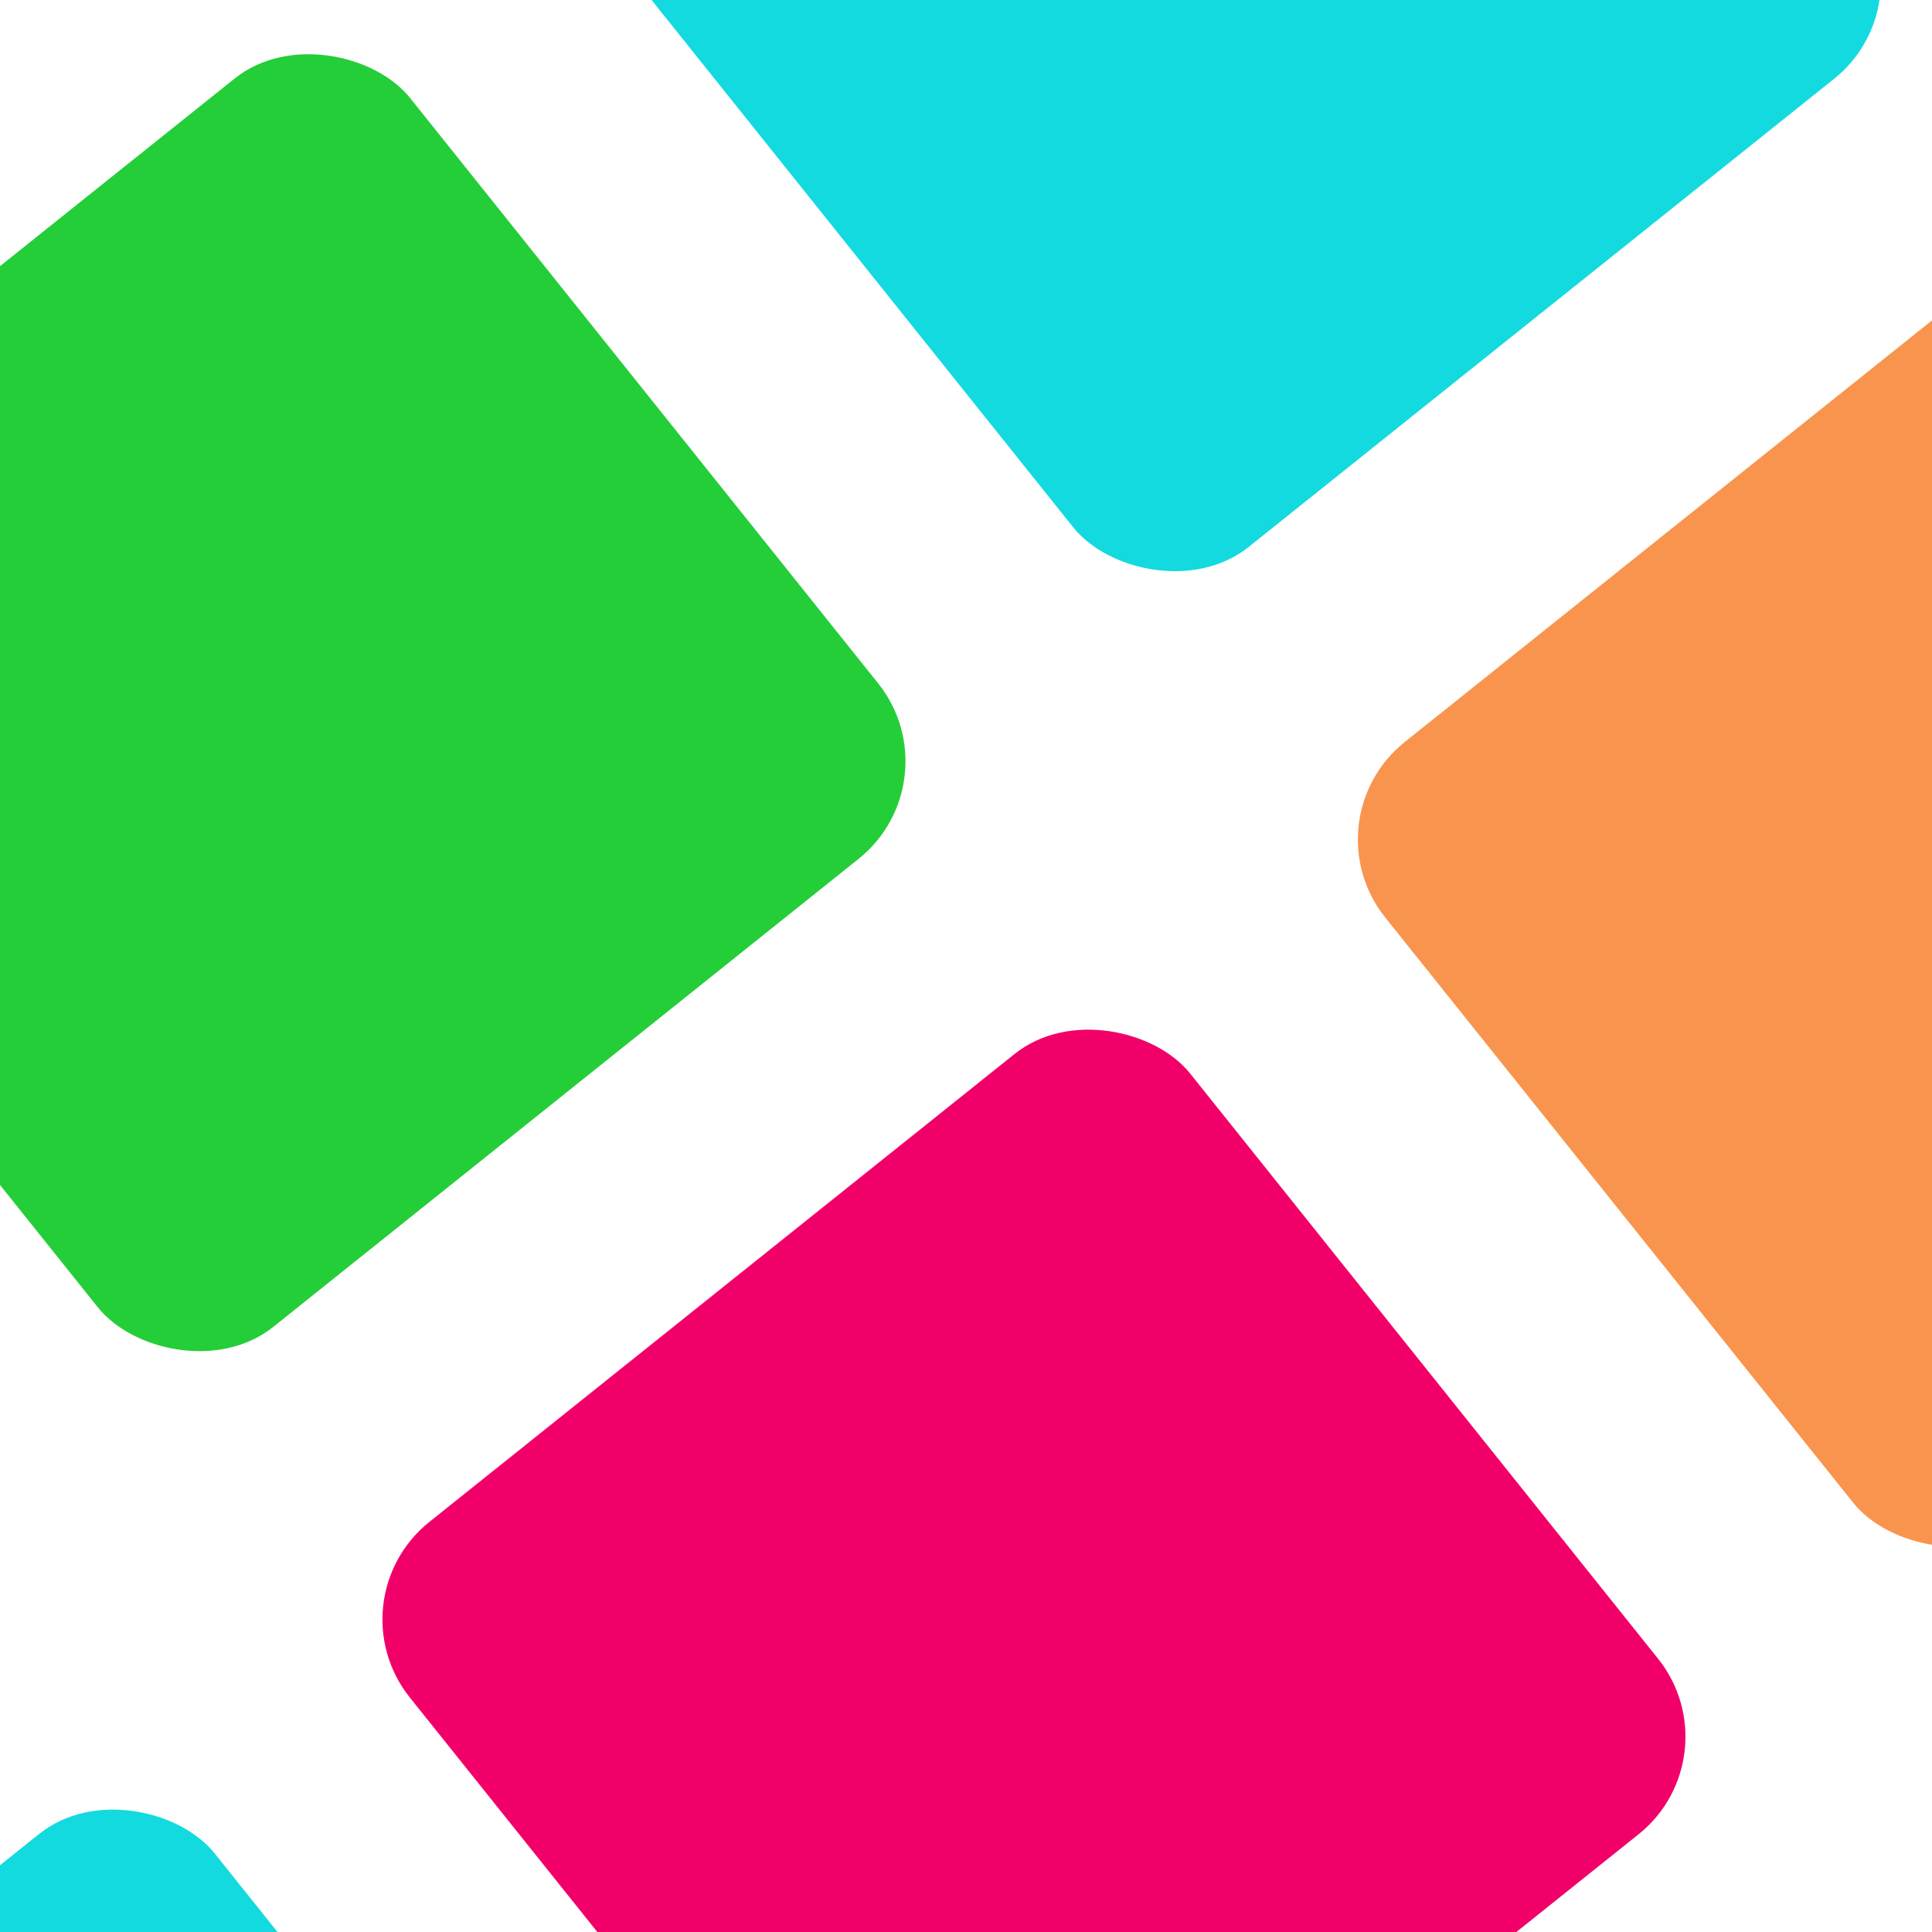 <?xml version="1.0" encoding="UTF-8" standalone="no"?>
<svg
   xmlns:dc="http://purl.org/dc/elements/1.1/"
   xmlns:cc="http://creativecommons.org/ns#"
   xmlns:rdf="http://www.w3.org/1999/02/22-rdf-syntax-ns#"
   xmlns:svg="http://www.w3.org/2000/svg"
   xmlns="http://www.w3.org/2000/svg"
   xmlns:sodipodi="http://sodipodi.sourceforge.net/DTD/sodipodi-0.dtd"
   xmlns:inkscape="http://www.inkscape.org/namespaces/inkscape"
   width="256"
   height="256"
   viewBox="0 0 67.733 67.733"
   version="1.1"
   id="svg8"
   inkscape:version="1.0 (4035a4fb49, 2020-05-01)"
   sodipodi:docname="logo.svg"
   inkscape:export-xdpi="96"
   inkscape:export-ydpi="96">
  <defs
     id="defs2" />
  <sodipodi:namedview
     id="base"
     pagecolor="#b3b3b3"
     bordercolor="#666666"
     borderopacity="1.0"
     inkscape:pageopacity="0"
     inkscape:pageshadow="2"
     inkscape:zoom="2"
     inkscape:cx="103.71071"
     inkscape:cy="135.03358"
     inkscape:document-units="px"
     inkscape:current-layer="layer2"
     inkscape:document-rotation="0"
     showgrid="false"
     units="px" />
  <g
     inkscape:groupmode="layer"
     id="layer2"
     inkscape:label="small"
     style="display:inline">
    <rect
       y="1.2270508e-06"
       x="-1.3877788e-17"
       height="67.733"
       width="67.733"
       id="rect982-3"
       style="font-variation-settings:normal;opacity:0;vector-effect:none;fill:#ffffff;fill-opacity:1;stroke-width:1.235;stroke-linecap:round;stroke-linejoin:miter;stroke-miterlimit:4;stroke-dasharray:1.997, 2.996, 19.975, 998.725;stroke-dashoffset:0;stroke-opacity:1;stop-color:#000000;stop-opacity:1" />
    <g
       id="g1086"
       transform="matrix(2.585,-2.067,2.067,2.585,-141.79,-54.449)">
      <rect
         style="font-variation-settings:normal;opacity:1;vector-effect:none;fill:#f20069;fill-opacity:1;stroke-width:1.546;stroke-linecap:round;stroke-linejoin:miter;stroke-miterlimit:4;stroke-dasharray:2.5, 3.75, 25, 1249.99;stroke-dashoffset:0;stroke-opacity:1;stop-color:#000000;stop-opacity:1"
         id="rect833-7-6-4"
         width="10.583"
         height="10.583"
         x="2.117"
         y="41.804"
         rx="1.323"
         ry="1.323" />
      <rect
         ry="1.323"
         rx="1.323"
         y="55.033"
         x="2.117"
         height="10.583"
         width="10.583"
         id="rect833-7-0-4-49"
         style="font-variation-settings:normal;opacity:1;vector-effect:none;fill:#13dadf;fill-opacity:1;stroke-width:1.546;stroke-linecap:round;stroke-linejoin:miter;stroke-miterlimit:4;stroke-dasharray:2.5, 3.75, 25, 1249.99;stroke-dashoffset:0;stroke-opacity:1;stop-color:#000000;stop-opacity:1" />
      <rect
         ry="1.323"
         rx="1.323"
         y="41.804"
         x="15.346"
         height="10.583"
         width="10.583"
         id="rect833-7-6-7-3"
         style="font-variation-settings:normal;opacity:1;vector-effect:none;fill:#24ce39;fill-opacity:1;stroke-width:1.546;stroke-linecap:round;stroke-linejoin:miter;stroke-miterlimit:4;stroke-dasharray:2.5, 3.75, 25, 1249.99;stroke-dashoffset:0;stroke-opacity:1;stop-color:#000000;stop-opacity:1" />
      <rect
         style="font-variation-settings:normal;opacity:1;vector-effect:none;fill:#f20069;fill-opacity:1;stroke-width:1.546;stroke-linecap:round;stroke-linejoin:miter;stroke-miterlimit:4;stroke-dasharray:2.5, 3.75, 25, 1249.99;stroke-dashoffset:0;stroke-opacity:1;stop-color:#000000;stop-opacity:1"
         id="rect833-7-0-4-8-6"
         width="10.583"
         height="10.583"
         x="15.346"
         y="55.033"
         rx="1.323"
         ry="1.323" />
      <rect
         ry="1.323"
         rx="1.323"
         y="41.804"
         x="28.575"
         height="10.583"
         width="10.583"
         id="rect833-7-6-1-9"
         style="font-variation-settings:normal;opacity:1;vector-effect:none;fill:#13dadf;fill-opacity:1;stroke-width:1.546;stroke-linecap:round;stroke-linejoin:miter;stroke-miterlimit:4;stroke-dasharray:2.5, 3.75, 25, 1249.99;stroke-dashoffset:0;stroke-opacity:1;stop-color:#000000;stop-opacity:1" />
      <rect
         style="font-variation-settings:normal;opacity:1;vector-effect:none;fill:#f9944e;fill-opacity:1;stroke-width:1.546;stroke-linecap:round;stroke-linejoin:miter;stroke-miterlimit:4;stroke-dasharray:2.5, 3.75, 25, 1249.99;stroke-dashoffset:0;stroke-opacity:1;stop-color:#000000;stop-opacity:1"
         id="rect833-7-0-4-4-7"
         width="10.583"
         height="10.583"
         x="28.575"
         y="55.033"
         rx="1.323"
         ry="1.323" />
    </g>
  </g>
</svg>
